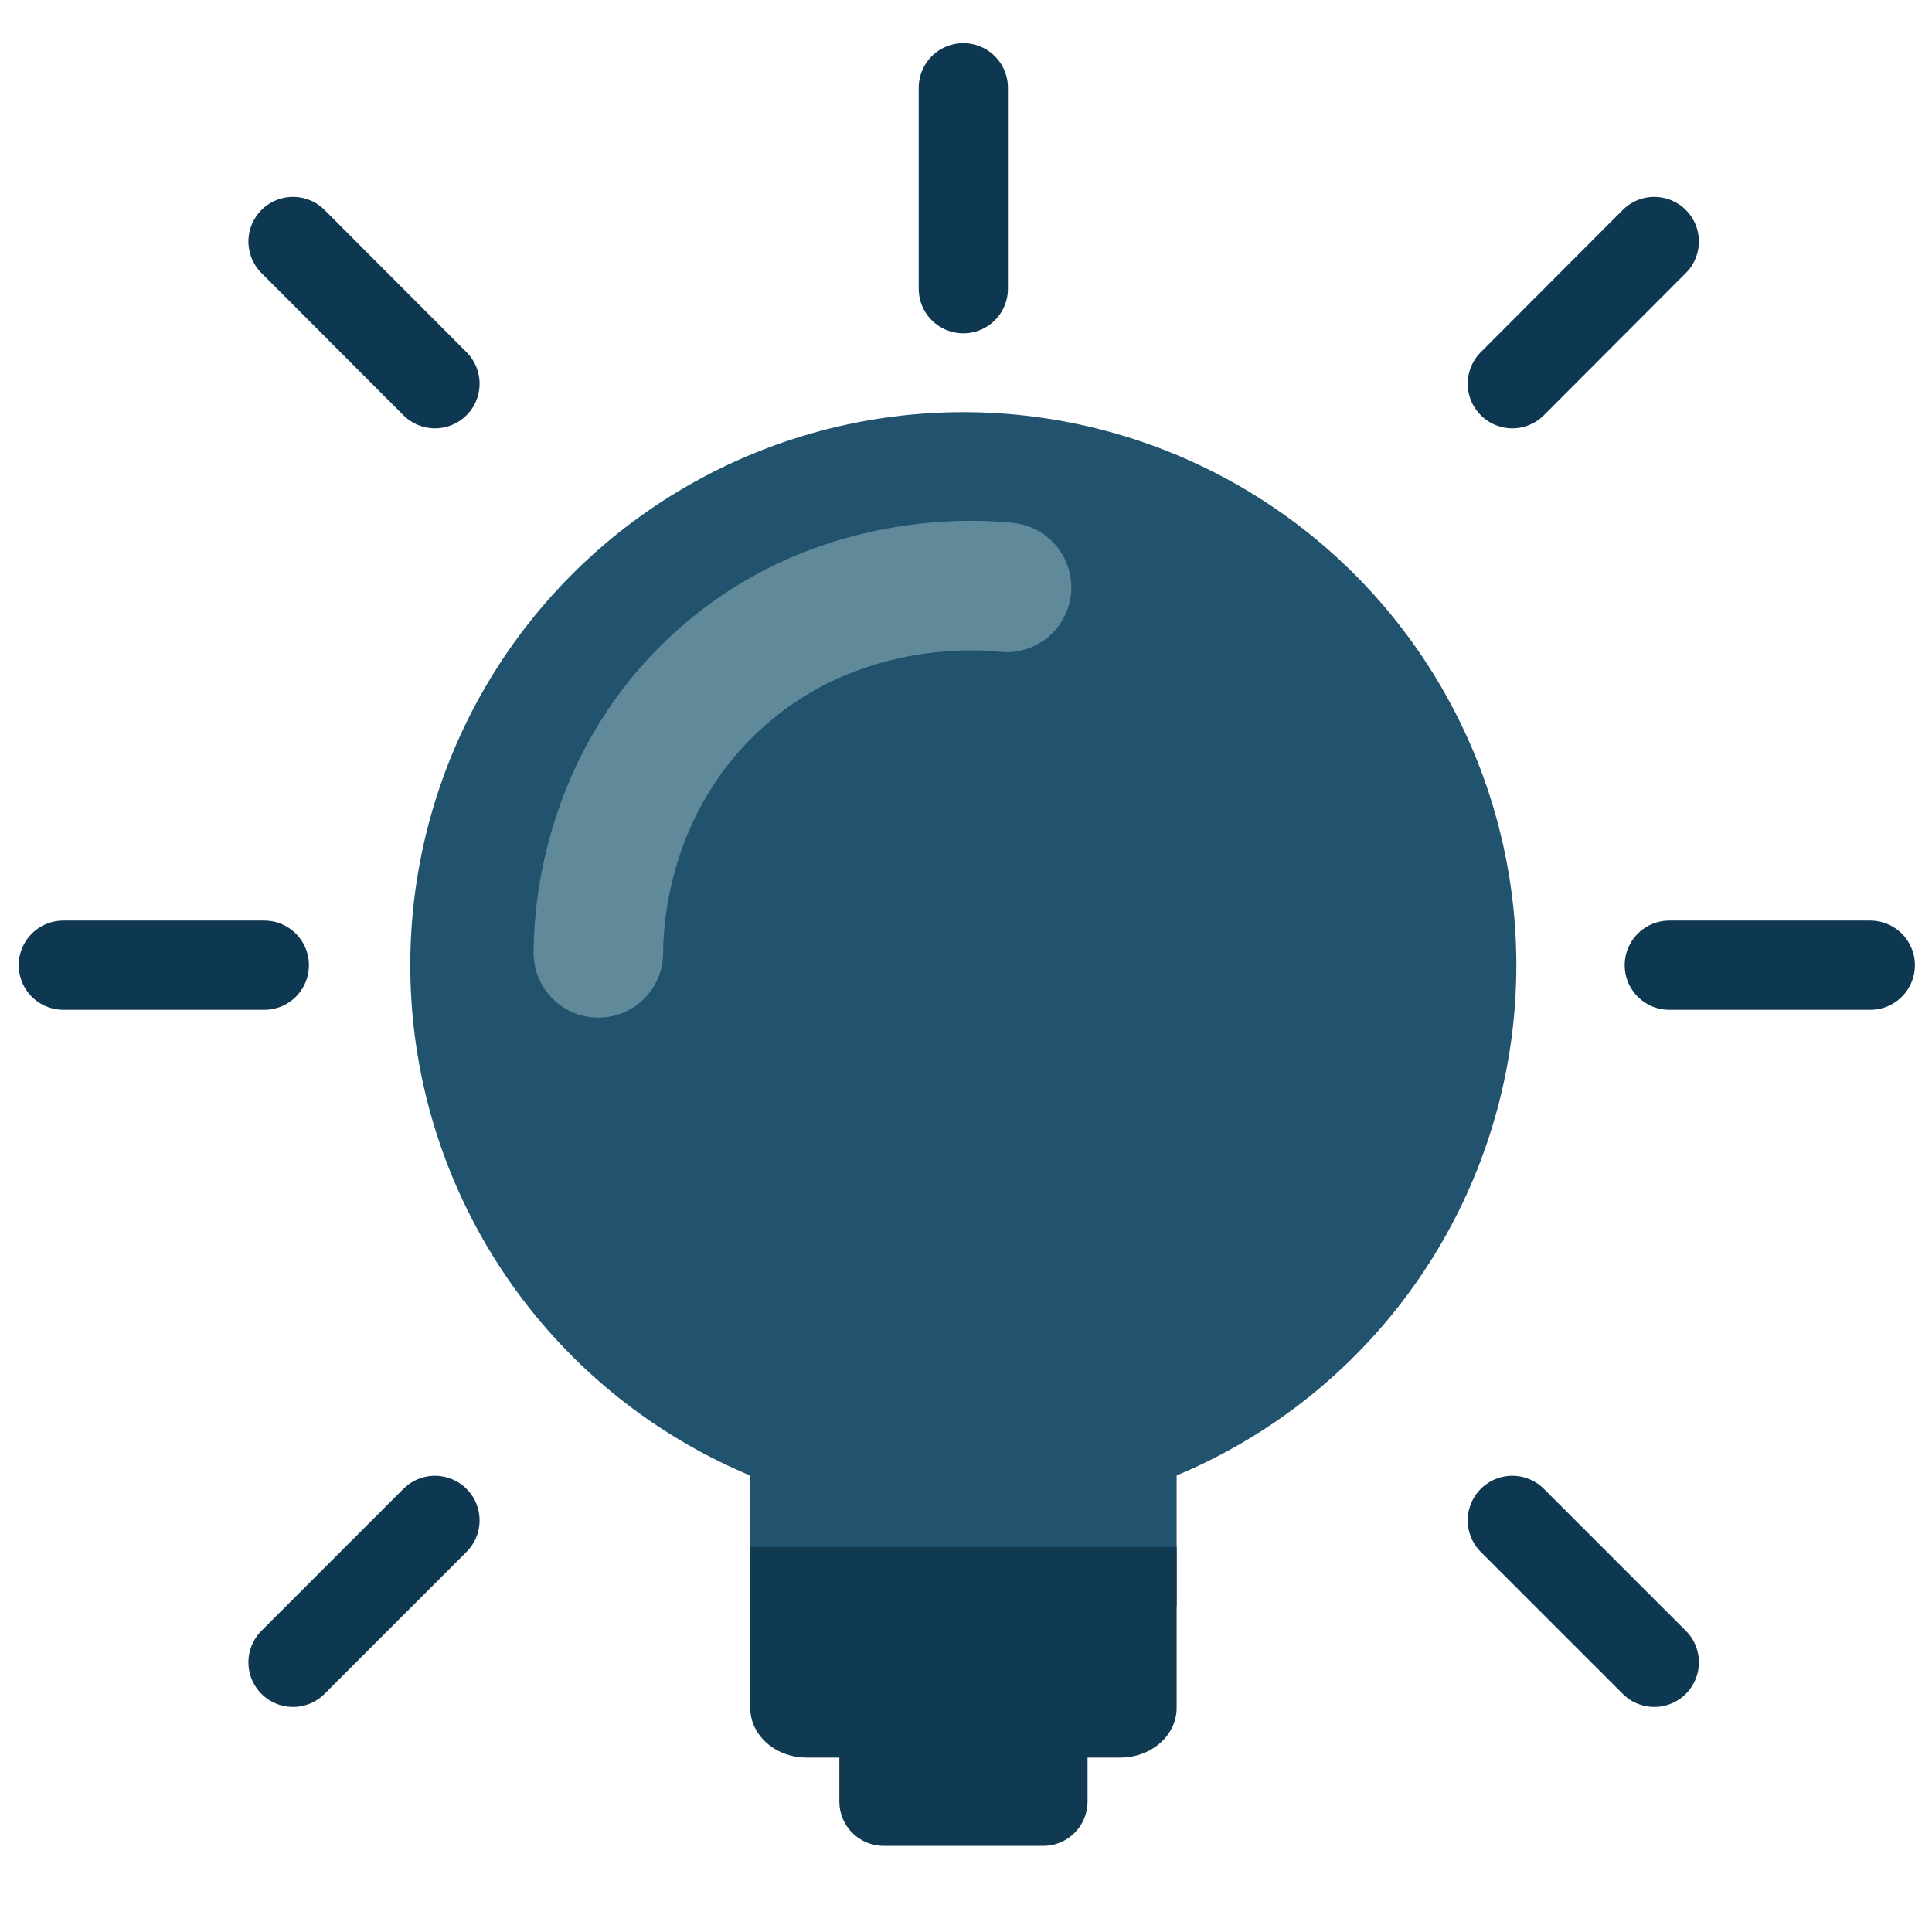 <?xml version="1.0" encoding="utf-8"?>
<!-- Generator: Adobe Illustrator 23.0.3, SVG Export Plug-In . SVG Version: 6.00 Build 0)  -->
<svg version="1.1" id="Layer_1" xmlns="http://www.w3.org/2000/svg" xmlns:xlink="http://www.w3.org/1999/xlink" x="0px" y="0px"
	 viewBox="0 0 720 720" style="enable-background:new 0 0 720 720;" xml:space="preserve">
<style type="text/css">
	.st0{fill:#21536E;}
	.st1{fill:none;stroke:#608A9A;stroke-width:48.284;stroke-linecap:round;stroke-miterlimit:10;}
	.st2{fill:#103952;}
	.st3{fill:none;stroke:#0E3852;stroke-width:33.251;stroke-linecap:round;stroke-miterlimit:10;}
</style>
<g>
	<circle class="st0" cx="359" cy="359.7" r="206.1"/>
	<path class="st1" d="M223,355.1c0-8.8,0.8-60.2,42.8-99.8c45-42.5,101.3-37.3,109.3-36.4"/>
	<path class="st2" d="M312.8,511.5h92.5v159.9c0,9.1-7.4,16.5-16.5,16.5h-59.5c-9.1,0-16.5-7.4-16.5-16.5V511.5z"/>
	<rect x="279.6" y="500.8" class="st0" width="158.9" height="97.8"/>
	<path class="st2" d="M279.6,576.5v60c0,10.2,9.4,18.5,21,18.5h116.9c11.6,0,21-8.3,21-18.5v-60H279.6z"/>
	<line class="st3" x1="359" y1="107.6" x2="359" y2="32.7"/>
	<line class="st3" x1="162.1" y1="143" x2="109.2" y2="90"/>
	<line class="st3" x1="563.6" y1="143" x2="616.5" y2="90"/>
	<line class="st3" x1="162.1" y1="566.6" x2="109.2" y2="619.5"/>
	<line class="st3" x1="563.6" y1="566.6" x2="616.5" y2="619.5"/>
	<line class="st3" x1="98.5" y1="359.7" x2="23.6" y2="359.7"/>
	<line class="st3" x1="697" y1="359.7" x2="622.1" y2="359.7"/>
</g>
</svg>
